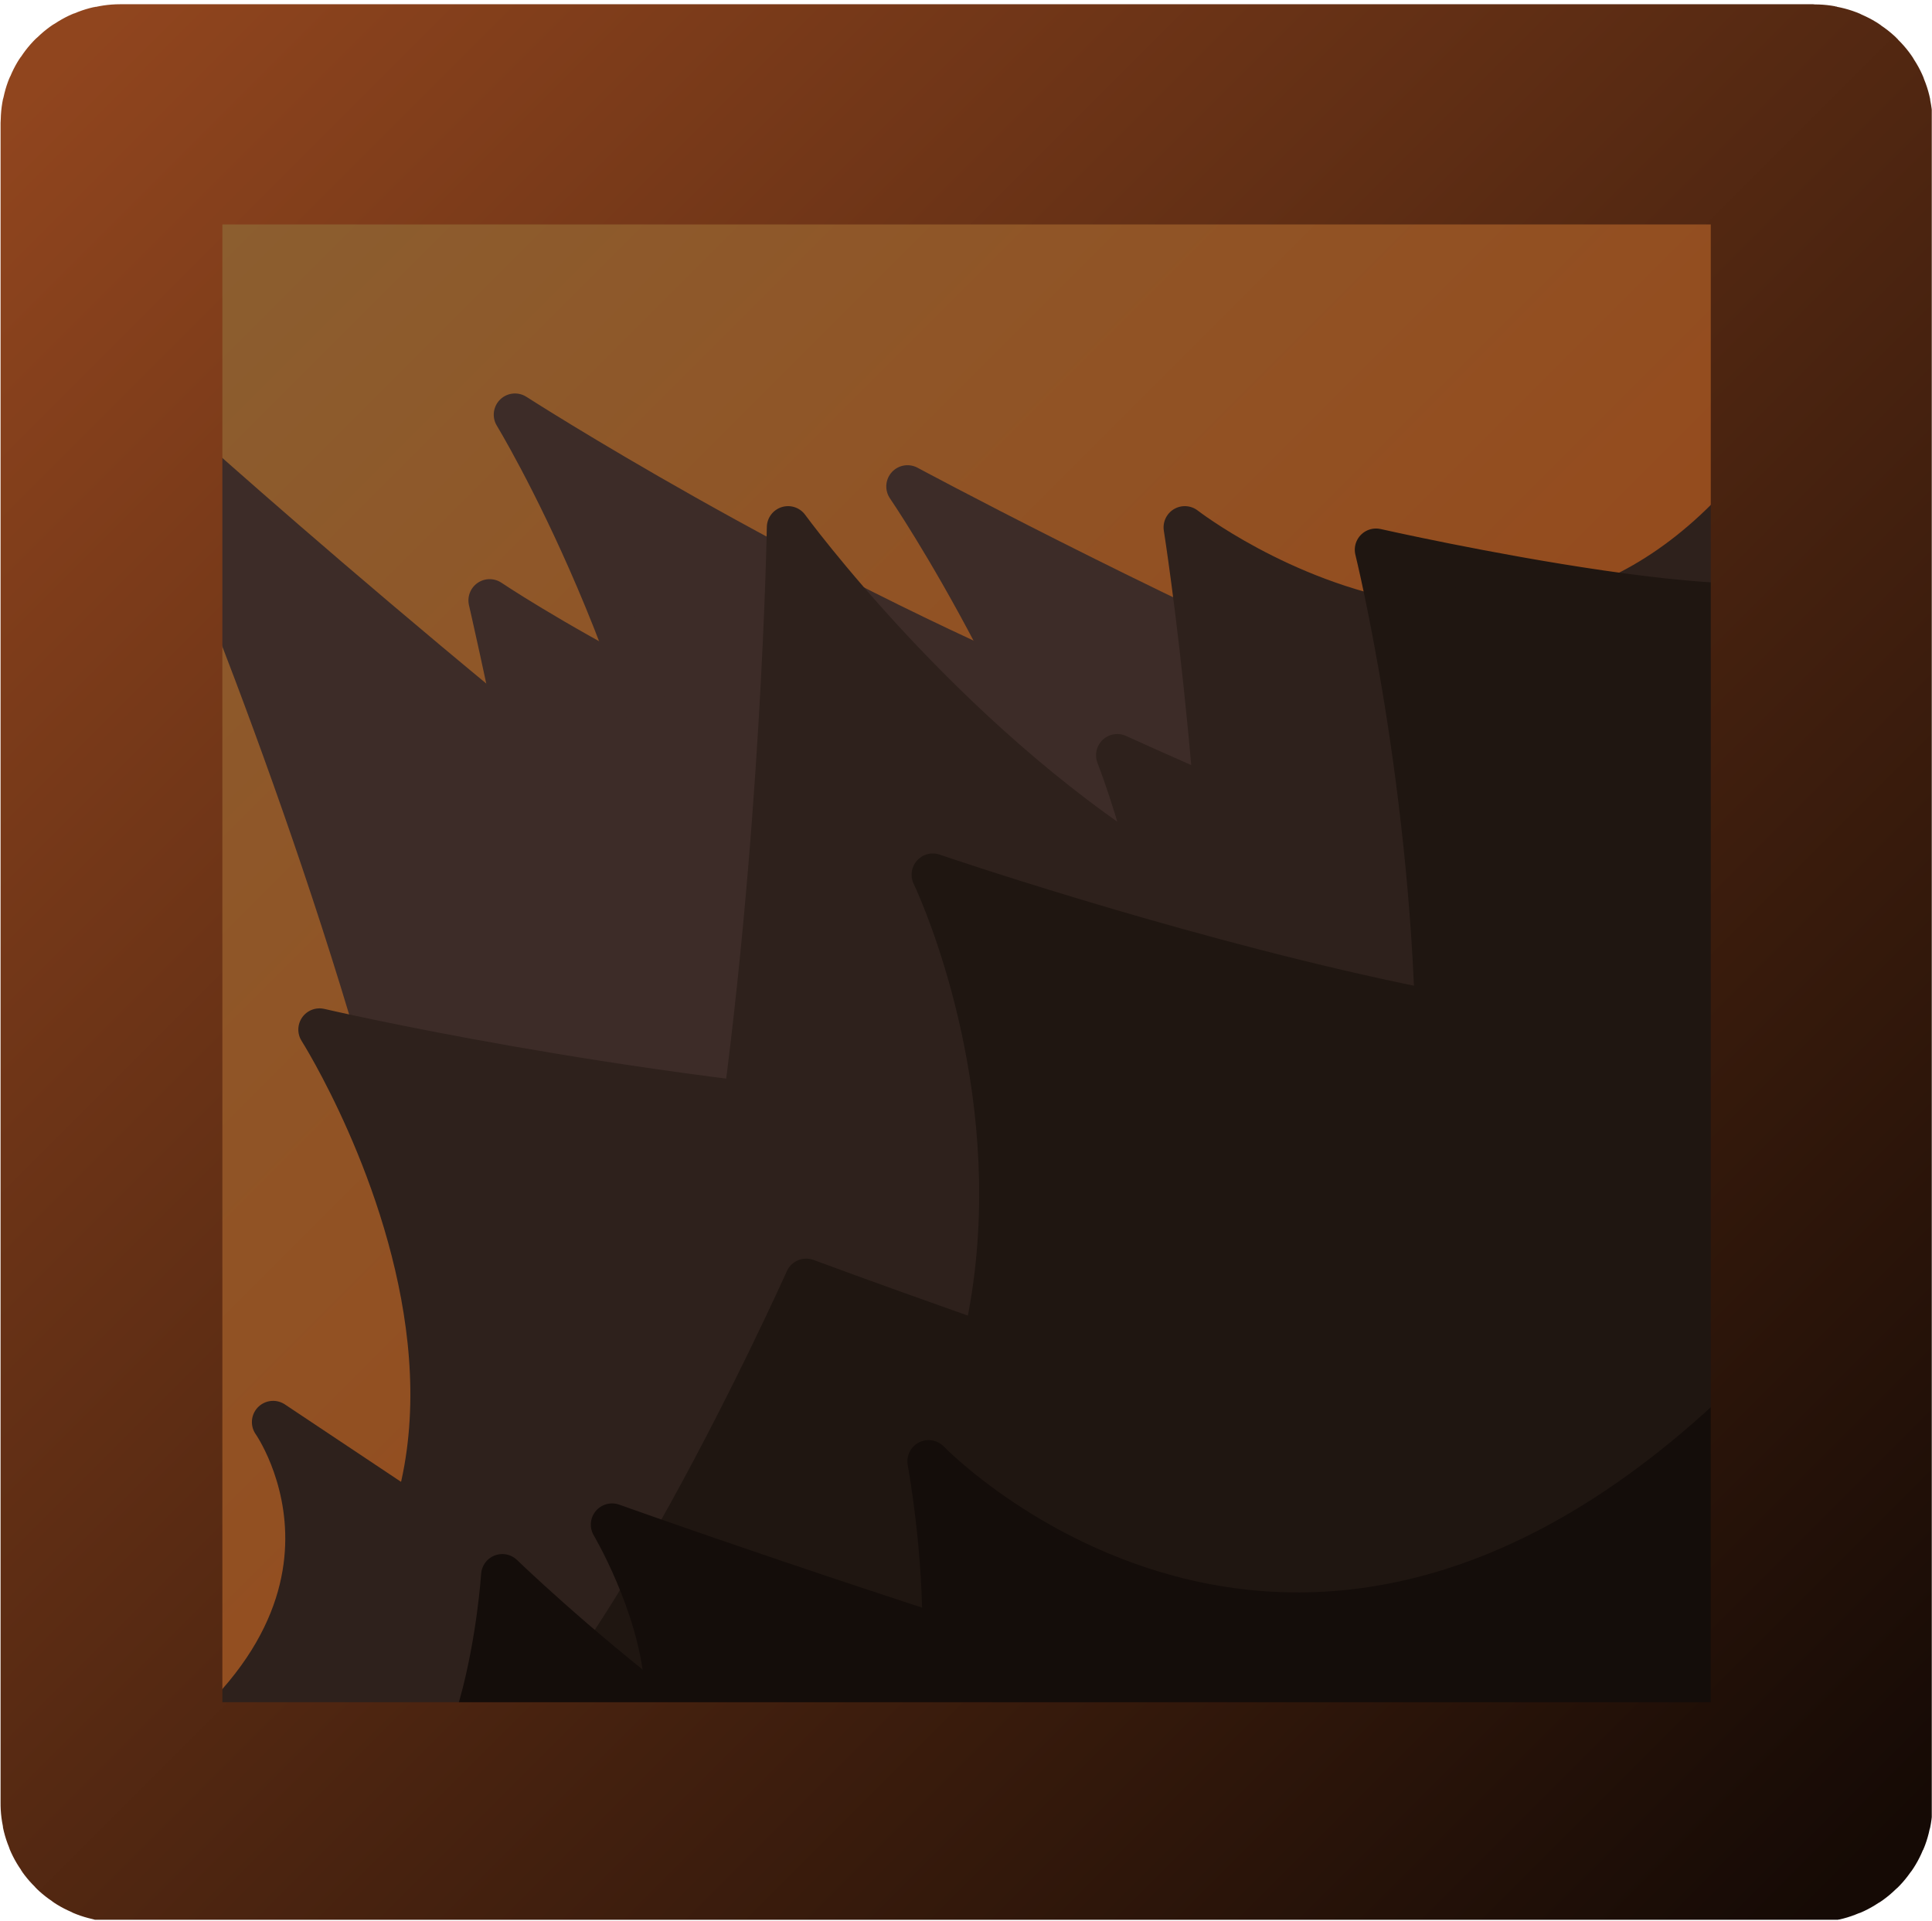<?xml version="1.0" encoding="UTF-8" standalone="no"?>
<!DOCTYPE svg PUBLIC "-//W3C//DTD SVG 1.1//EN" "http://www.w3.org/Graphics/SVG/1.1/DTD/svg11.dtd">
<svg width="100%" height="100%" viewBox="0 0 364 362" version="1.1" xmlns="http://www.w3.org/2000/svg" xmlns:xlink="http://www.w3.org/1999/xlink" xml:space="preserve" xmlns:serif="http://www.serif.com/" style="fill-rule:evenodd;clip-rule:evenodd;stroke-linecap:round;stroke-linejoin:round;">
    <g id="Artboard1" transform="matrix(1,0,0,1,-74.022,-75.137)">
        <rect x="74.022" y="75.137" width="363.956" height="361.726" style="fill:none;"/>
        <clipPath id="_clip1">
            <rect x="74.022" y="75.137" width="363.956" height="361.726"/>
        </clipPath>
        <g clip-path="url(#_clip1)">
            <g id="Layer-1" serif:id="Layer 1" transform="matrix(0.707,-0.707,0.707,0.707,-105.687,256.652)">
                <g id="background" transform="matrix(0.731,0.731,-0.731,0.731,-8.532,-9.593)">
                    <path d="M502.362,-138.706L502.362,138.706C502.362,139.598 501.637,140.323 500.744,140.323L223.333,140.323C222.44,140.323 221.716,139.598 221.716,138.706L221.716,-138.706C221.716,-139.598 222.44,-140.323 223.333,-140.323L500.744,-140.323C501.637,-140.323 502.362,-139.598 502.362,-138.706Z" style="fill:url(#_Linear2);"/>
                </g>
                <path id="path13" d="M128.224,361.051C273.319,389.17 311.561,184.462 311.561,184.462C311.561,184.462 366.675,367.8 391.42,346.429C416.165,325.058 255.323,481.401 255.323,481.401L128.224,361.051Z" style="fill:rgb(61,44,40);fill-rule:nonzero;stroke:rgb(61,44,40);stroke-width:8px;"/>
                <path id="path12" d="M426.288,314.935C282.317,356.552 240.701,143.97 240.701,143.97C240.701,143.97 121.475,335.181 87.732,310.436C53.989,285.691 426.288,314.935 426.288,314.935Z" style="fill:rgb(61,44,40);fill-rule:nonzero;stroke:rgb(61,44,40);stroke-width:8px;"/>
                <path id="path11" d="M58.488,290.19C125.974,317.185 219.33,76.484 219.33,76.484C219.33,76.484 236.202,429.662 308.187,406.042C380.172,382.422 58.488,290.19 58.488,290.19Z" style="fill:rgb(61,44,40);fill-rule:nonzero;stroke:rgb(61,44,40);stroke-width:8px;"/>
                <path id="path10" d="M35.993,267.695C215.956,340.805 268.82,122.6 268.82,122.6C268.82,122.6 319.434,356.552 401.543,332.932C483.651,309.312 259.822,478.027 259.822,478.027L35.993,267.695Z" style="fill:rgb(61,44,40);fill-rule:nonzero;stroke:rgb(61,44,40);stroke-width:8px;"/>
                <path id="path21" d="M115.851,348.339C241.826,392.205 303.688,248.234 303.688,248.234C303.688,248.234 354.302,384.331 367.8,369.709C381.297,355.087 255.323,485.56 255.323,485.56L115.851,348.339Z" style="fill:rgb(46,33,28);fill-rule:nonzero;stroke:rgb(46,33,28);stroke-width:8px;"/>
                <path id="path20" d="M29.244,253.858C94.481,270.729 102.354,224.614 102.354,224.614L129.349,359.586L29.244,253.858Z" style="fill:rgb(46,33,28);fill-rule:nonzero;stroke:rgb(46,33,28);stroke-width:8px;"/>
                <path id="path19" d="M443.159,294.35C354.302,316.845 343.055,226.863 343.055,226.863C343.055,226.863 200.209,423.698 134.972,361.836C69.736,299.973 253.073,481.061 253.073,481.061L443.159,294.35Z" style="fill:rgb(46,33,28);fill-rule:nonzero;stroke:rgb(46,33,28);stroke-width:8px;"/>
                <path id="path18" d="M402.668,339.34C259.822,368.584 290.191,173.999 290.191,173.999C290.191,173.999 118.101,340.465 75.36,295.474C32.618,250.484 247.449,477.687 247.449,477.687L402.668,339.34Z" style="fill:rgb(46,33,28);fill-rule:nonzero;stroke:rgb(46,33,28);stroke-width:8px;"/>
                <path id="path17" d="M29.244,249.359C132.723,304.473 160.842,178.498 160.842,178.498C160.842,178.498 282.317,374.208 366.675,358.461C451.033,342.715 259.822,478.812 259.822,478.812L29.244,249.359Z" style="fill:rgb(46,33,28);fill-rule:nonzero;stroke:rgb(46,33,28);stroke-width:8px;"/>
                <path id="path24" d="M172.09,390.295C269.945,413.915 365.55,255.323 365.55,255.323C365.55,255.323 411.666,328.433 421.788,319.434C431.911,310.436 254.198,483.651 254.198,483.651L172.09,390.295Z" style="fill:rgb(31,22,17);fill-rule:nonzero;stroke:rgb(31,22,17);stroke-width:8px;"/>
                <path id="path23" d="M291.315,447.658C271.069,448.783 192.336,276.693 192.336,276.693C192.336,276.693 92.231,314.935 76.484,298.064C60.738,281.192 253.073,484.776 253.073,484.776L291.315,447.658Z" style="fill:rgb(31,22,17);fill-rule:nonzero;stroke:rgb(31,22,17);stroke-width:8px;"/>
                <path id="path22" d="M68.611,305.937C215.956,375.673 263.196,239.576 263.196,239.576C263.196,239.576 341.93,400.418 370.049,367.8C398.168,335.181 256.447,482.526 256.447,482.526L68.611,305.937Z" style="fill:rgb(31,22,17);fill-rule:nonzero;stroke:rgb(31,22,17);stroke-width:8px;"/>
                <path id="path27" d="M328.433,417.289C182.213,430.787 184.462,317.185 184.462,317.185C184.462,317.185 145.095,374.548 124.849,354.302C104.604,334.056 254.198,479.152 254.198,479.152L328.433,417.289Z" style="fill:rgb(20,13,10);fill-rule:nonzero;stroke:rgb(20,13,10);stroke-width:8px;"/>
                <path id="path26" d="M74.235,308.187C116.976,349.803 133.848,283.442 133.848,283.442C133.848,283.442 222.704,471.278 247.449,473.528C272.194,475.777 74.235,308.187 74.235,308.187Z" style="fill:rgb(20,13,10);fill-rule:nonzero;stroke:rgb(20,13,10);stroke-width:8px;"/>
                <path id="path25" d="M61.862,292.44C75.36,308.187 112.477,275.568 112.477,275.568C112.477,275.568 113.602,349.803 134.972,377.922C156.343,406.042 61.862,292.44 61.862,292.44Z" style="fill:rgb(20,13,10);fill-rule:nonzero;stroke:rgb(20,13,10);stroke-width:8px;"/>
                <g id="frame" transform="matrix(0.702,-0.702,-0.707,-0.707,-0.05,-0.109)">
                    <path d="M161.115,-521.592L161.115,-202.486C161.115,-201.601 160.392,-200.884 159.502,-200.884L-159.581,-200.884C-160.472,-200.884 -161.195,-201.601 -161.195,-202.486L-161.195,-521.592C-161.195,-522.476 -160.472,-523.194 -159.581,-523.194L159.502,-523.194C160.392,-523.194 161.115,-522.476 161.115,-521.592Z" style="fill:none;stroke:url(#_Linear3);stroke-width:41.8px;"/>
                </g>
            </g>
        </g>
    </g>
    <defs>
        <linearGradient id="_Linear2" x1="0" y1="0" x2="1" y2="0" gradientUnits="userSpaceOnUse" gradientTransform="matrix(-284.04,-286.319,286.319,-284.04,469.064,108.96)"><stop offset="0" style="stop-color:rgb(153,66,21);stop-opacity:1"/><stop offset="1" style="stop-color:rgb(137,99,52);stop-opacity:1"/></linearGradient>
        <linearGradient id="_Linear3" x1="0" y1="0" x2="1" y2="0" gradientUnits="userSpaceOnUse" gradientTransform="matrix(350.156,350.549,-353.069,347.634,-175.949,-536.482)"><stop offset="0" style="stop-color:rgb(21,10,5);stop-opacity:1"/><stop offset="1" style="stop-color:rgb(144,69,30);stop-opacity:1"/></linearGradient>
    </defs>
</svg>
